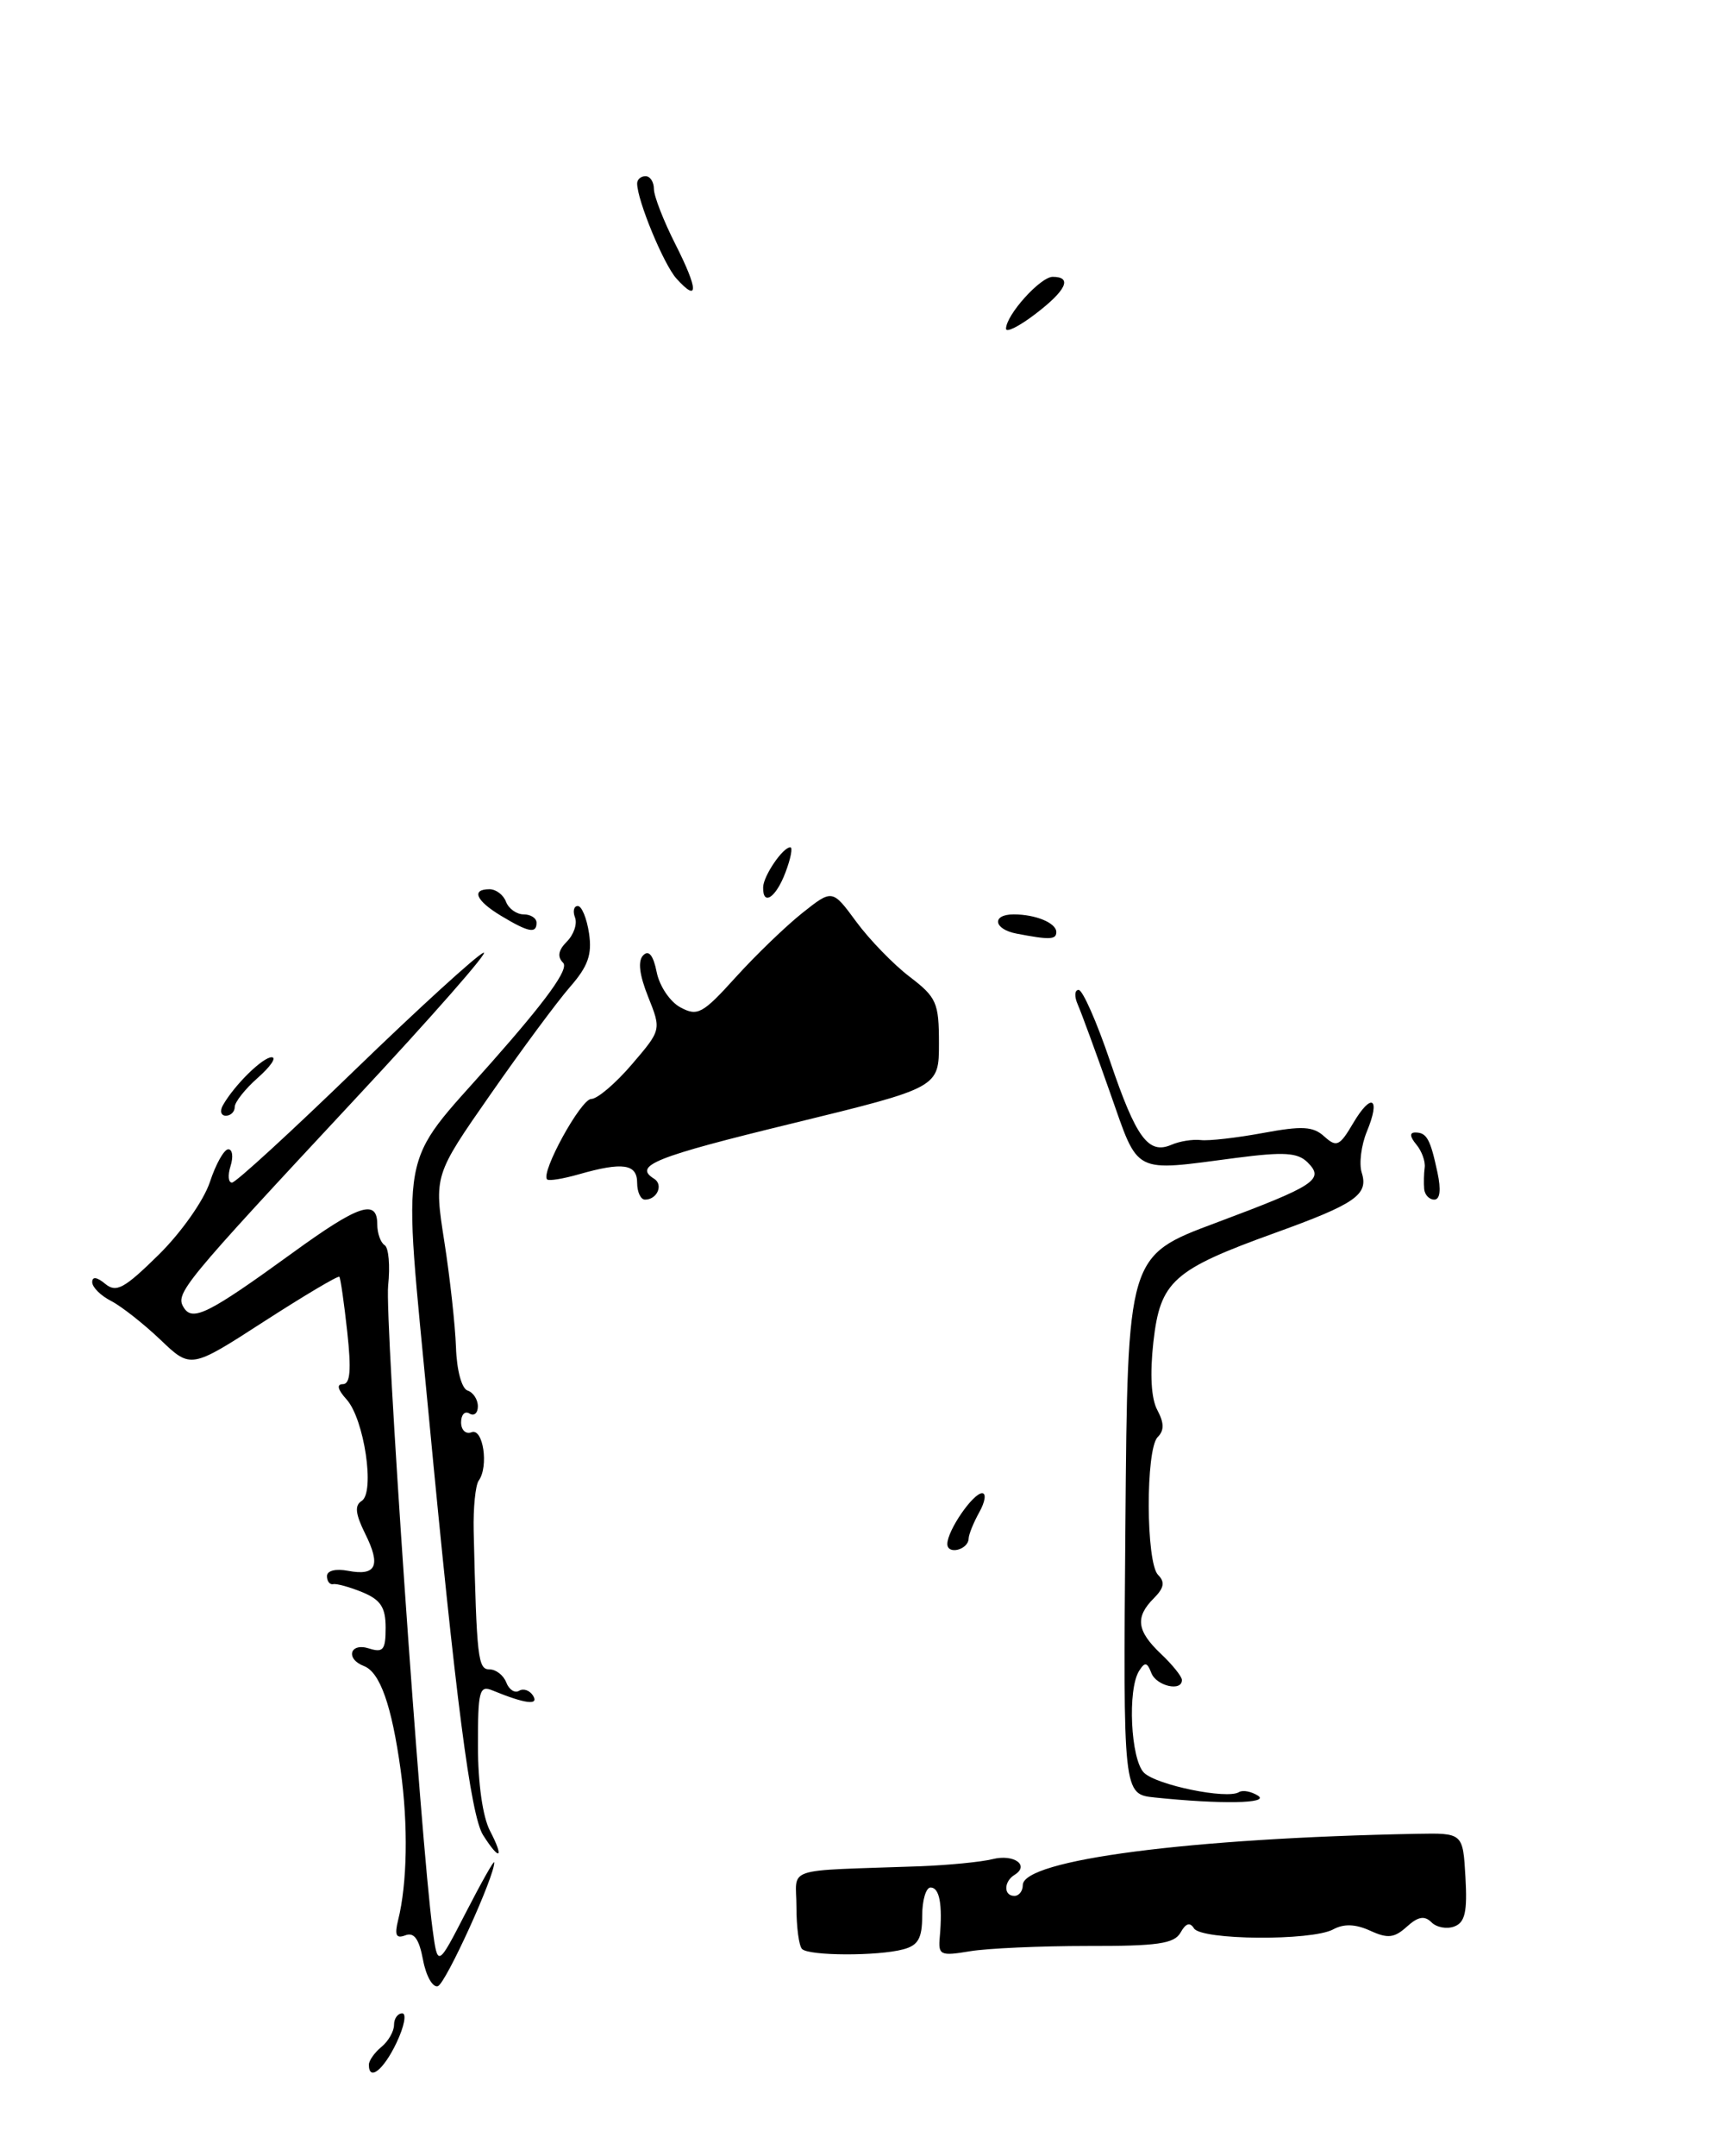 <?xml version="1.0" encoding="UTF-8" standalone="no"?>
<!DOCTYPE svg PUBLIC "-//W3C//DTD SVG 1.1//EN" "http://www.w3.org/Graphics/SVG/1.1/DTD/svg11.dtd" >
<svg xmlns="http://www.w3.org/2000/svg" xmlns:xlink="http://www.w3.org/1999/xlink" version="1.1" viewBox="0 0 206 257">
 <g >
 <path fill="currentColor"
d=" M 107.75 232.37 C 109.52 231.90 110.00 231.05 110.00 228.38 C 110.00 226.52 110.45 225.00 111.00 225.00 C 112.07 225.00 112.44 227.02 112.10 230.87 C 111.90 233.07 112.14 233.19 115.69 232.60 C 117.79 232.25 124.09 231.97 129.70 231.97 C 138.09 231.99 140.07 231.70 140.82 230.37 C 141.44 229.26 141.94 229.10 142.42 229.87 C 143.29 231.28 156.42 231.38 159.01 230.00 C 160.30 229.30 161.68 229.35 163.44 230.15 C 165.53 231.11 166.32 231.02 167.81 229.67 C 169.15 228.46 169.92 228.32 170.75 229.15 C 171.36 229.76 172.59 229.99 173.49 229.64 C 174.75 229.16 175.04 227.88 174.80 223.76 C 174.50 218.50 174.50 218.50 169.00 218.60 C 141.94 219.11 122.00 221.70 122.00 224.72 C 122.00 225.42 121.55 226.00 121.00 226.00 C 119.70 226.00 119.71 224.30 121.02 223.49 C 122.86 222.35 120.93 220.98 118.39 221.62 C 117.02 221.96 113.11 222.34 109.70 222.47 C 93.15 223.06 95.00 222.45 95.00 227.33 C 95.00 229.72 95.30 231.97 95.67 232.33 C 96.49 233.16 104.71 233.19 107.75 232.37 Z  M 44.00 246.12 C 44.00 245.64 44.67 244.68 45.50 244.00 C 46.33 243.32 47.00 242.14 47.00 241.38 C 47.00 240.62 47.44 240.00 47.98 240.00 C 48.52 240.00 48.22 241.57 47.30 243.50 C 45.75 246.76 44.00 248.14 44.00 246.12 Z  M 50.46 233.63 C 49.99 231.13 49.39 230.30 48.35 230.70 C 47.25 231.12 47.04 230.69 47.49 228.88 C 48.58 224.52 48.70 217.57 47.79 211.00 C 46.72 203.28 45.33 199.34 43.41 198.60 C 41.18 197.75 41.73 195.78 44.00 196.50 C 45.71 197.04 46.00 196.68 46.00 194.04 C 46.00 191.61 45.41 190.71 43.25 189.81 C 41.74 189.19 40.16 188.75 39.75 188.84 C 39.34 188.93 39.00 188.50 39.00 187.88 C 39.00 187.23 40.04 186.97 41.52 187.25 C 44.89 187.89 45.46 186.63 43.55 182.81 C 42.39 180.46 42.28 179.45 43.14 178.92 C 44.75 177.92 43.45 169.16 41.34 166.82 C 40.28 165.65 40.12 165.00 40.89 165.00 C 41.78 165.00 41.92 163.34 41.42 158.75 C 41.04 155.31 40.62 152.36 40.48 152.20 C 40.34 152.03 36.30 154.43 31.49 157.53 C 22.76 163.17 22.76 163.17 19.13 159.70 C 17.13 157.80 14.49 155.72 13.25 155.08 C 12.01 154.45 11.00 153.44 11.00 152.84 C 11.00 152.14 11.56 152.22 12.55 153.04 C 13.87 154.13 14.82 153.61 18.92 149.58 C 21.62 146.92 24.30 143.11 25.03 140.92 C 25.74 138.76 26.73 137.00 27.23 137.00 C 27.73 137.00 27.85 137.90 27.50 139.00 C 27.15 140.10 27.23 140.99 27.68 140.97 C 28.13 140.96 34.73 134.91 42.34 127.54 C 49.96 120.17 56.85 113.89 57.67 113.57 C 58.48 113.26 51.58 121.13 42.32 131.05 C 21.68 153.20 20.87 154.18 21.92 155.87 C 22.97 157.57 24.89 156.60 34.88 149.36 C 42.78 143.62 45.00 142.87 45.00 145.94 C 45.00 147.01 45.40 148.13 45.88 148.43 C 46.36 148.72 46.55 150.89 46.30 153.23 C 45.87 157.13 50.18 219.45 51.60 230.00 C 52.21 234.50 52.21 234.50 55.56 228.00 C 57.40 224.43 58.92 221.72 58.95 222.00 C 59.07 223.49 53.18 236.44 52.23 236.76 C 51.62 236.96 50.82 235.56 50.46 233.63 Z  M 57.62 218.75 C 56.14 216.41 54.34 202.48 51.12 168.50 C 48.02 135.81 47.39 139.37 58.62 126.65 C 65.25 119.15 67.89 115.49 67.17 114.77 C 66.45 114.05 66.59 113.27 67.62 112.24 C 68.44 111.41 68.88 110.13 68.59 109.37 C 68.30 108.62 68.45 108.00 68.92 108.00 C 69.39 108.00 69.99 109.46 70.26 111.25 C 70.64 113.79 70.14 115.19 67.99 117.65 C 66.48 119.38 62.21 125.14 58.51 130.45 C 51.77 140.11 51.77 140.11 53.00 148.00 C 53.68 152.34 54.30 158.02 54.39 160.62 C 54.48 163.34 55.07 165.52 55.77 165.76 C 56.45 165.98 57.00 166.83 57.00 167.64 C 57.00 168.45 56.55 168.84 56.00 168.50 C 55.45 168.16 55.00 168.63 55.00 169.55 C 55.00 170.47 55.56 171.00 56.25 170.73 C 57.63 170.20 58.32 174.81 57.10 176.50 C 56.71 177.05 56.44 179.75 56.50 182.50 C 56.86 197.71 57.01 199.00 58.39 199.00 C 59.16 199.00 60.06 199.70 60.39 200.56 C 60.72 201.42 61.41 201.87 61.92 201.55 C 62.44 201.23 63.19 201.50 63.59 202.14 C 64.32 203.32 62.62 203.10 58.75 201.51 C 57.18 200.86 57.00 201.53 57.01 208.14 C 57.01 212.58 57.58 216.59 58.45 218.25 C 60.17 221.56 59.62 221.90 57.62 218.75 Z  M 137.74 214.27 C 133.97 213.88 133.97 213.88 134.24 181.79 C 134.50 149.70 134.50 149.70 145.00 145.78 C 156.93 141.32 158.03 140.60 155.96 138.55 C 154.78 137.39 153.15 137.29 147.50 138.02 C 134.96 139.66 135.90 140.14 132.41 130.25 C 130.72 125.44 128.98 120.71 128.56 119.75 C 128.13 118.79 128.18 118.00 128.66 118.00 C 129.14 118.00 130.83 121.83 132.41 126.50 C 135.53 135.68 136.98 137.65 139.74 136.46 C 140.71 136.04 142.27 135.79 143.22 135.90 C 144.16 136.02 147.50 135.64 150.64 135.06 C 155.33 134.19 156.64 134.26 157.97 135.48 C 159.43 136.79 159.79 136.63 161.40 133.90 C 163.60 130.17 164.72 130.84 163.04 134.89 C 162.37 136.52 162.09 138.72 162.43 139.79 C 163.26 142.41 161.70 143.50 152.11 146.96 C 139.91 151.36 138.40 152.72 137.58 159.95 C 137.15 163.81 137.31 166.72 138.05 168.09 C 138.87 169.63 138.88 170.52 138.09 171.31 C 136.64 172.76 136.68 186.28 138.14 187.74 C 138.98 188.58 138.86 189.29 137.64 190.51 C 135.38 192.77 135.58 194.40 138.48 197.15 C 139.85 198.44 140.97 199.84 140.98 200.25 C 141.02 201.69 137.93 200.99 137.33 199.42 C 136.84 198.14 136.56 198.09 135.88 199.17 C 134.47 201.38 134.87 209.72 136.45 211.31 C 137.94 212.79 146.36 214.52 147.79 213.63 C 148.24 213.35 149.25 213.55 150.05 214.05 C 151.53 214.99 145.61 215.09 137.74 214.27 Z  M 113.00 184.05 C 113.00 182.45 116.06 178.00 117.15 178.00 C 117.66 178.00 117.51 179.01 116.82 180.25 C 116.13 181.49 115.55 182.91 115.54 183.42 C 115.48 184.75 113.00 185.37 113.00 184.05 Z  M 76.00 141.00 C 76.00 138.74 74.28 138.49 69.06 139.98 C 67.17 140.52 65.46 140.80 65.26 140.59 C 64.46 139.79 69.29 131.00 70.53 131.00 C 71.25 131.00 73.43 129.15 75.37 126.88 C 78.89 122.77 78.89 122.77 77.31 118.82 C 76.26 116.19 76.06 114.54 76.73 113.87 C 77.39 113.21 77.93 113.88 78.33 115.88 C 78.66 117.55 79.93 119.43 81.17 120.09 C 83.21 121.18 83.81 120.85 87.75 116.50 C 90.13 113.87 93.70 110.43 95.68 108.85 C 99.28 105.99 99.28 105.99 102.14 109.88 C 103.71 112.01 106.57 114.96 108.50 116.43 C 111.72 118.89 112.00 119.52 112.00 124.38 C 112.00 129.65 112.00 129.65 94.50 133.92 C 78.10 137.91 75.49 138.95 78.02 140.51 C 79.16 141.22 78.39 143.00 76.94 143.00 C 76.42 143.00 76.00 142.10 76.00 141.00 Z  M 169.88 141.75 C 169.82 141.06 169.84 139.90 169.94 139.18 C 170.04 138.45 169.59 137.21 168.94 136.43 C 168.16 135.49 168.12 135.00 168.82 135.00 C 170.18 135.00 170.61 135.77 171.46 139.75 C 171.91 141.84 171.77 143.00 171.08 143.00 C 170.49 143.00 169.95 142.44 169.88 141.75 Z  M 26.59 131.75 C 27.96 129.34 31.36 126.00 32.42 126.03 C 33.02 126.05 32.26 127.15 30.75 128.48 C 29.24 129.81 28.00 131.38 28.00 131.95 C 28.00 132.53 27.52 133.00 26.94 133.00 C 26.36 133.00 26.20 132.44 26.59 131.75 Z  M 121.25 111.29 C 118.51 110.77 118.25 109.00 120.92 109.00 C 123.53 109.00 126.00 110.02 126.00 111.11 C 126.00 112.02 125.19 112.05 121.25 111.29 Z  M 59.75 109.16 C 56.77 107.36 56.18 106.00 58.39 106.00 C 59.16 106.00 60.05 106.67 60.36 107.50 C 60.68 108.33 61.63 109.00 62.47 109.00 C 63.31 109.00 64.00 109.45 64.00 110.00 C 64.00 111.33 63.04 111.14 59.75 109.16 Z  M 91.03 105.75 C 91.07 104.39 93.38 101.00 94.27 101.00 C 94.58 101.00 94.32 102.35 93.69 104.00 C 92.55 107.03 90.97 108.06 91.03 105.75 Z  M 120.00 39.19 C 120.00 37.55 124.10 33.00 125.57 33.00 C 127.95 33.00 127.19 34.62 123.50 37.43 C 121.58 38.90 120.00 39.69 120.00 39.19 Z  M 80.69 33.21 C 79.17 31.53 76.00 23.87 76.00 21.87 C 76.00 21.39 76.45 21.00 77.00 21.00 C 77.55 21.00 78.00 21.69 78.00 22.53 C 78.00 23.38 79.16 26.35 80.57 29.13 C 83.31 34.54 83.35 36.15 80.69 33.21 Z "/>
</g>
</svg>